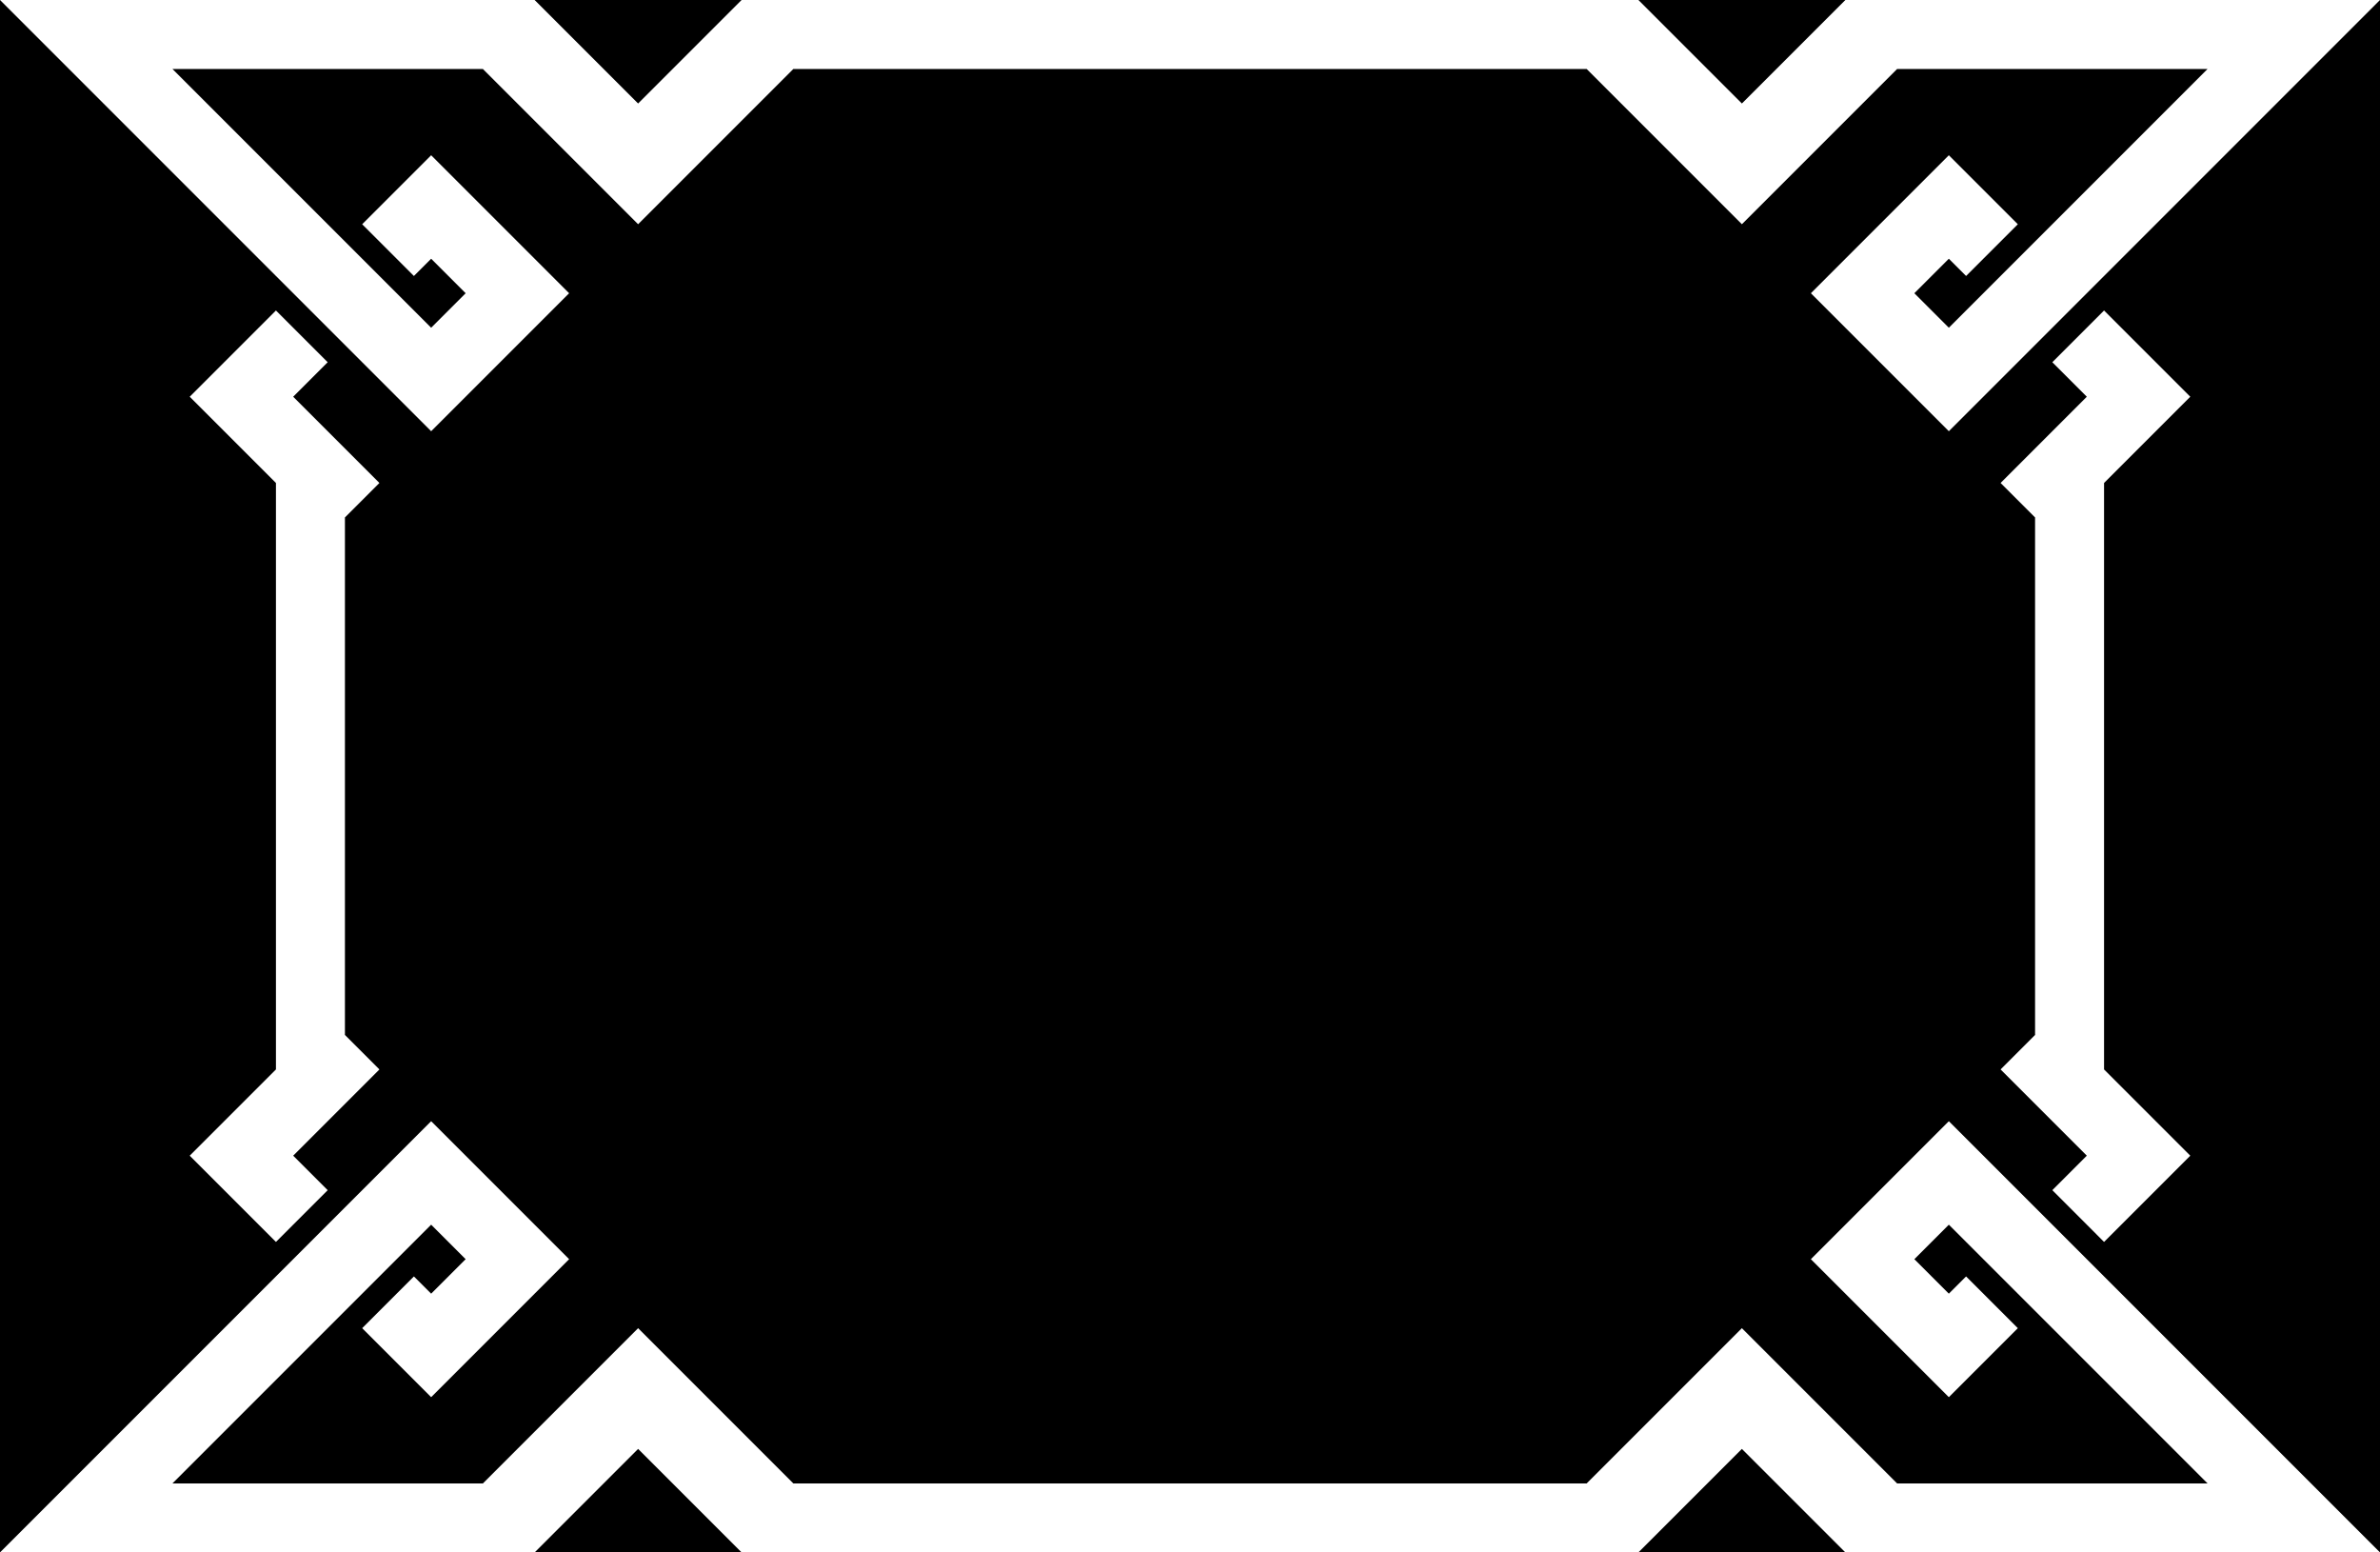 <svg xmlns="http://www.w3.org/2000/svg" width="69" height="45"><path fill-rule="evenodd" d="M69 0 56.5 12.5l-4-4 4-4 2 2L57 8l-.5-.5-1 1 1 1L64 2h-9l-4.5 4.5L46 2H23l-4.5 4.5L14 2H5l7.5 7.5 1-1-1-1-.5.5-1.5-1.5 2-2 4 4-4 4L0 0v45l12.5-12.5 4 4-4 4-2-2L12 37l.5.5 1-1-1-1L5 43h9l4.5-4.5L23 43h23l4.5-4.5L55 43h9l-7.5-7.5-1 1 1 1 .5-.5 1.5 1.5-2 2-4-4 4-4L69 45V0ZM53.5 45l-3-3-3 3h6Zm-32 0-3-3-3 3h6Zm-6-45 3 3 3-3h-6Zm32 0 3 3 3-3h-6ZM61 9l-1.5 1.5 1 1L58 14l1 1v15l-1 1 2.5 2.5-1 1L61 36l2.5-2.5L61 31V14l2.5-2.5L61 9ZM8 36l1.5-1.5-1-1L11 31l-1-1V15l1-1-2.5-2.5 1-1L8 9l-2.5 2.5L8 14v17l-2.5 2.5L8 36Z"/></svg>
